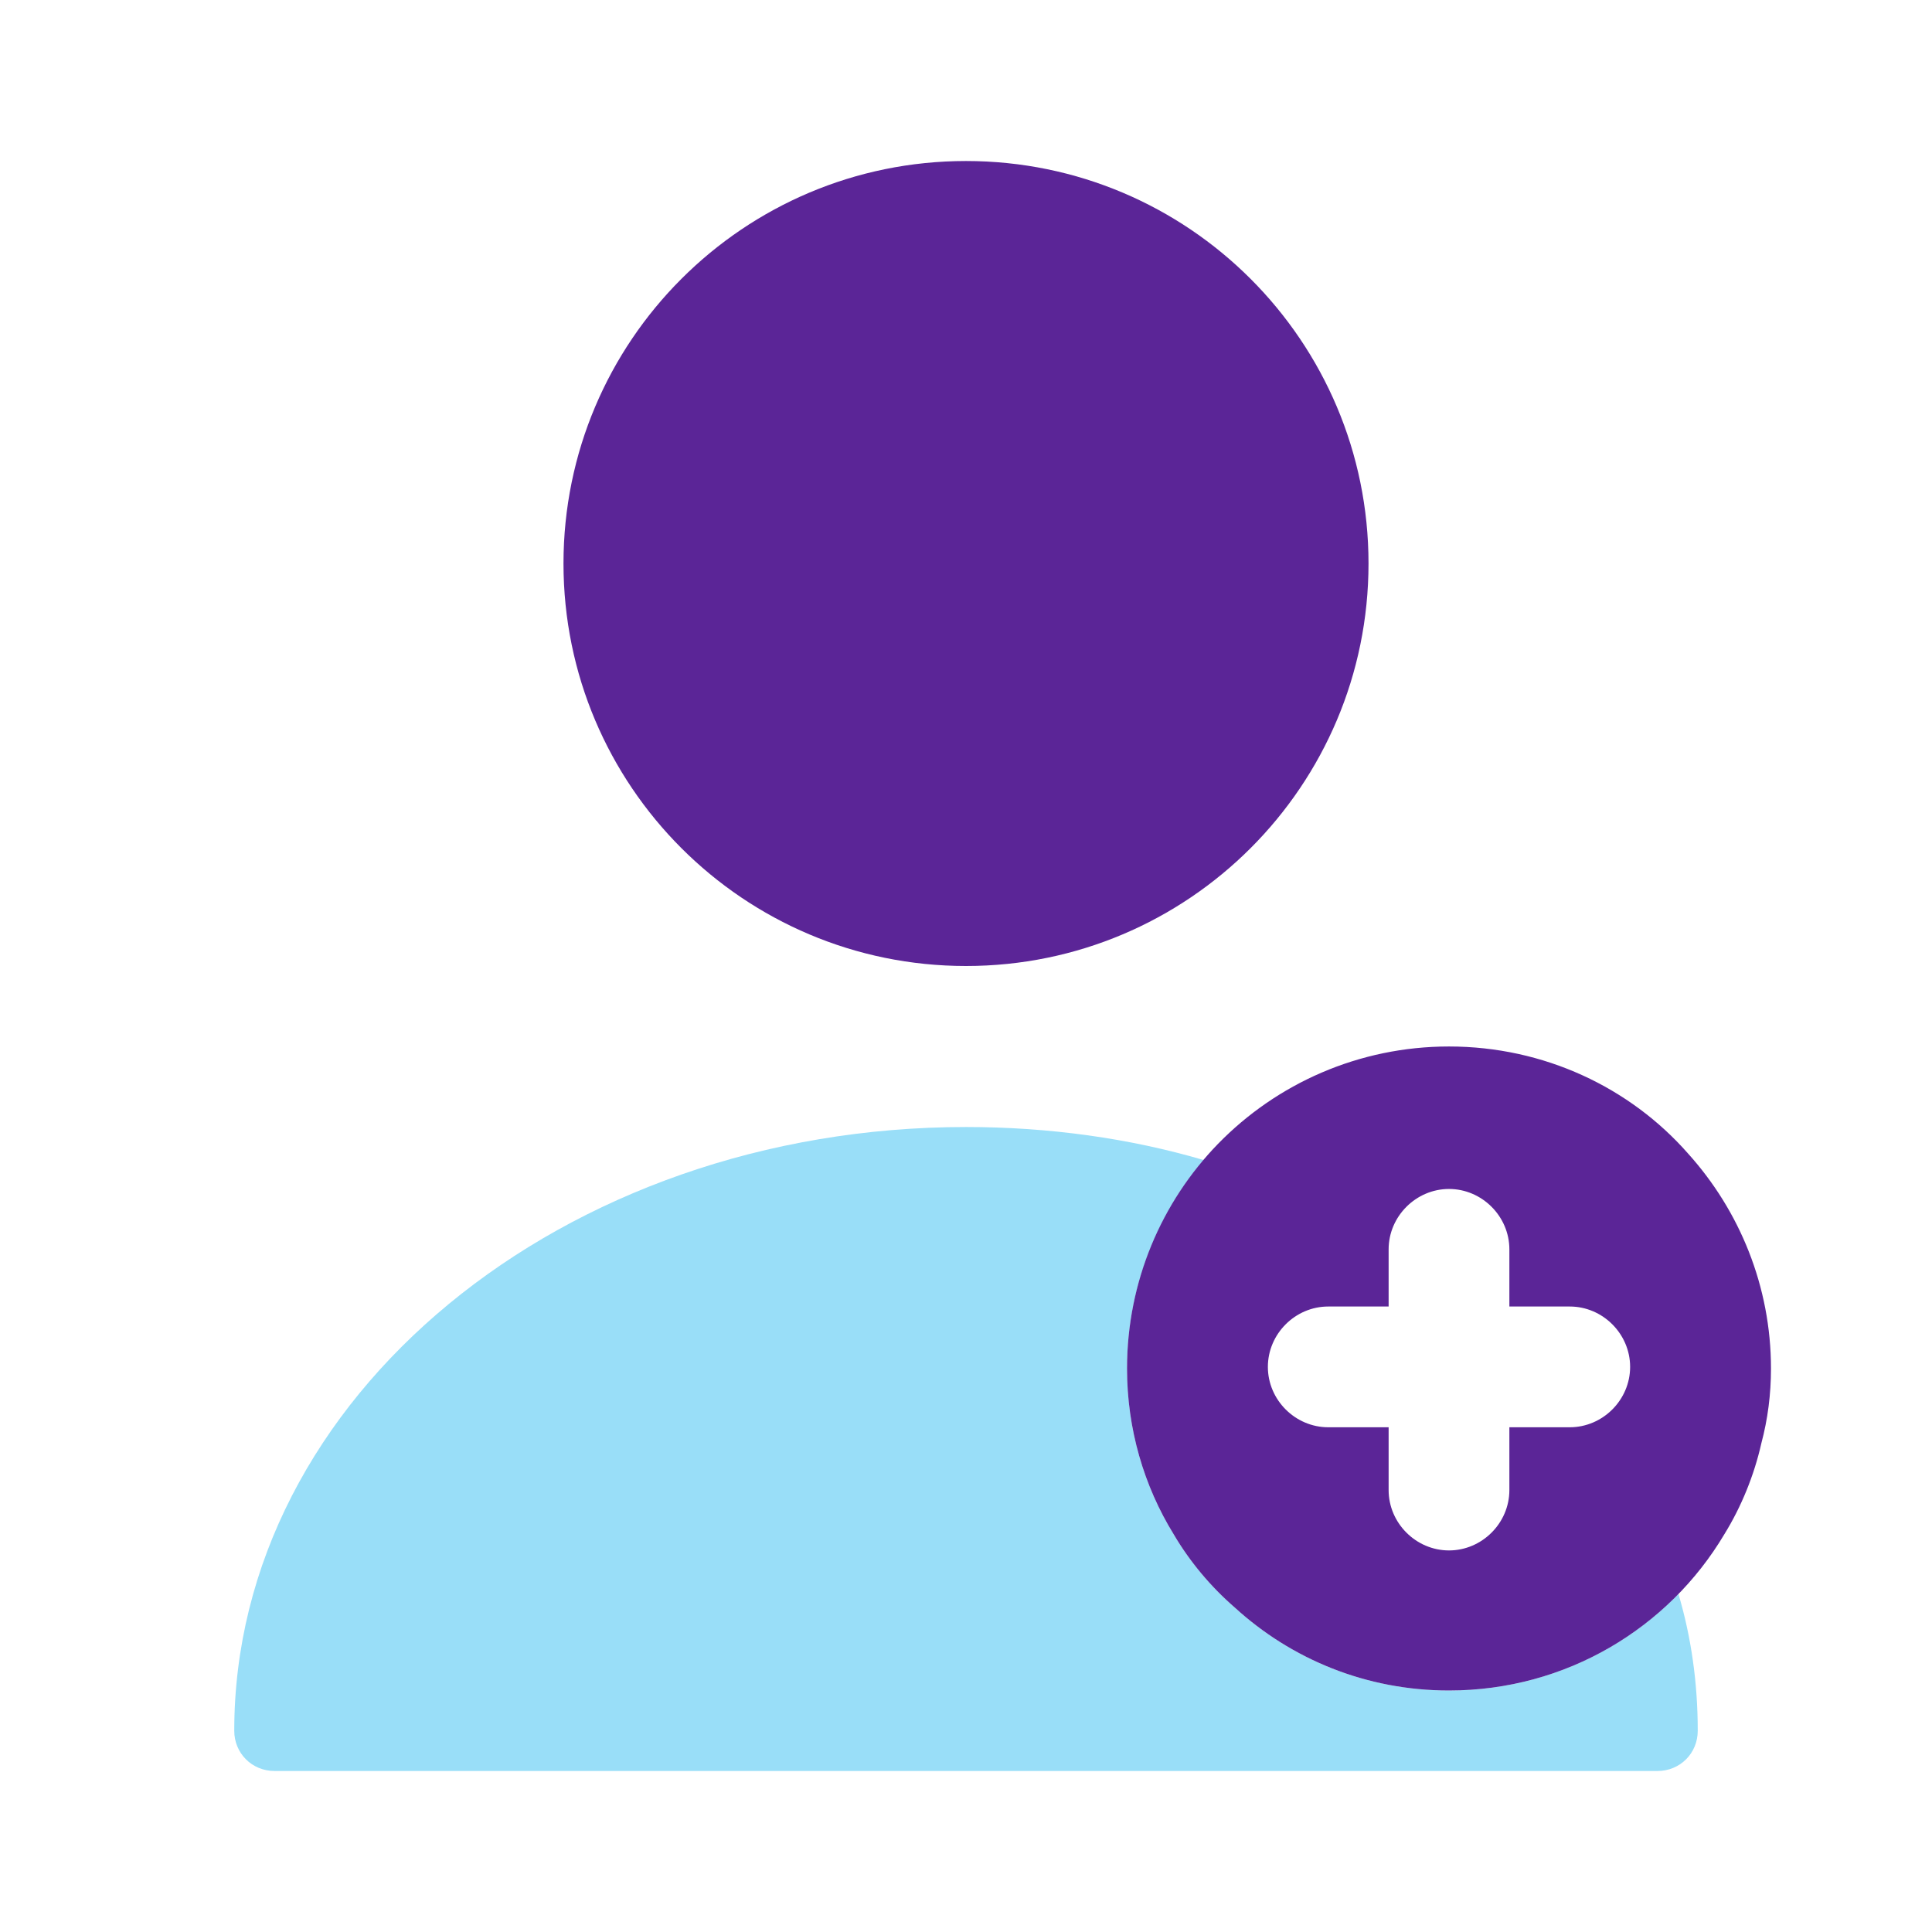 <svg width="44" height="44" viewBox="0 0 44 44" fill="none" xmlns="http://www.w3.org/2000/svg">
<path opacity="0.4" d="M38.665 39.417C38.665 39.93 38.262 40.333 37.749 40.333H6.252C5.739 40.333 5.335 39.93 5.335 39.417C5.335 31.827 12.815 25.667 22 25.667C23.889 25.667 25.722 25.923 27.409 26.418C26.327 27.702 25.667 29.37 25.667 31.167C25.667 32.542 26.052 33.843 26.73 34.943C27.097 35.567 27.574 36.135 28.124 36.612C29.407 37.785 31.112 38.5 33 38.5C35.054 38.5 36.905 37.657 38.225 36.3C38.519 37.29 38.665 38.335 38.665 39.417Z" fill="#00ACEF"/>
<path d="M38.445 26.272C37.125 24.768 35.163 23.833 33 23.833C30.947 23.833 29.077 24.677 27.738 26.052C26.455 27.372 25.667 29.187 25.667 31.167C25.667 32.542 26.052 33.843 26.73 34.943C27.097 35.567 27.573 36.135 28.123 36.612C29.407 37.785 31.112 38.5 33 38.5C35.677 38.5 38.005 37.07 39.27 34.943C39.655 34.32 39.948 33.605 40.113 32.872C40.26 32.322 40.333 31.753 40.333 31.167C40.333 29.297 39.618 27.573 38.445 26.272ZM35.75 32.505H34.375V33.935C34.375 34.687 33.752 35.31 33 35.31C32.248 35.31 31.625 34.687 31.625 33.935V32.505H30.25C29.498 32.505 28.875 31.882 28.875 31.13C28.875 30.378 29.498 29.755 30.25 29.755H31.625V28.453C31.625 27.702 32.248 27.078 33 27.078C33.752 27.078 34.375 27.702 34.375 28.453V29.755H35.75C36.502 29.755 37.125 30.378 37.125 31.13C37.125 31.882 36.502 32.505 35.75 32.505Z" fill="#5B2597"/>
<path d="M22 22C27.063 22 31.167 17.896 31.167 12.833C31.167 7.771 27.063 3.667 22 3.667C16.937 3.667 12.833 7.771 12.833 12.833C12.833 17.896 16.937 22 22 22Z" fill="#5B2597"/>
</svg>
